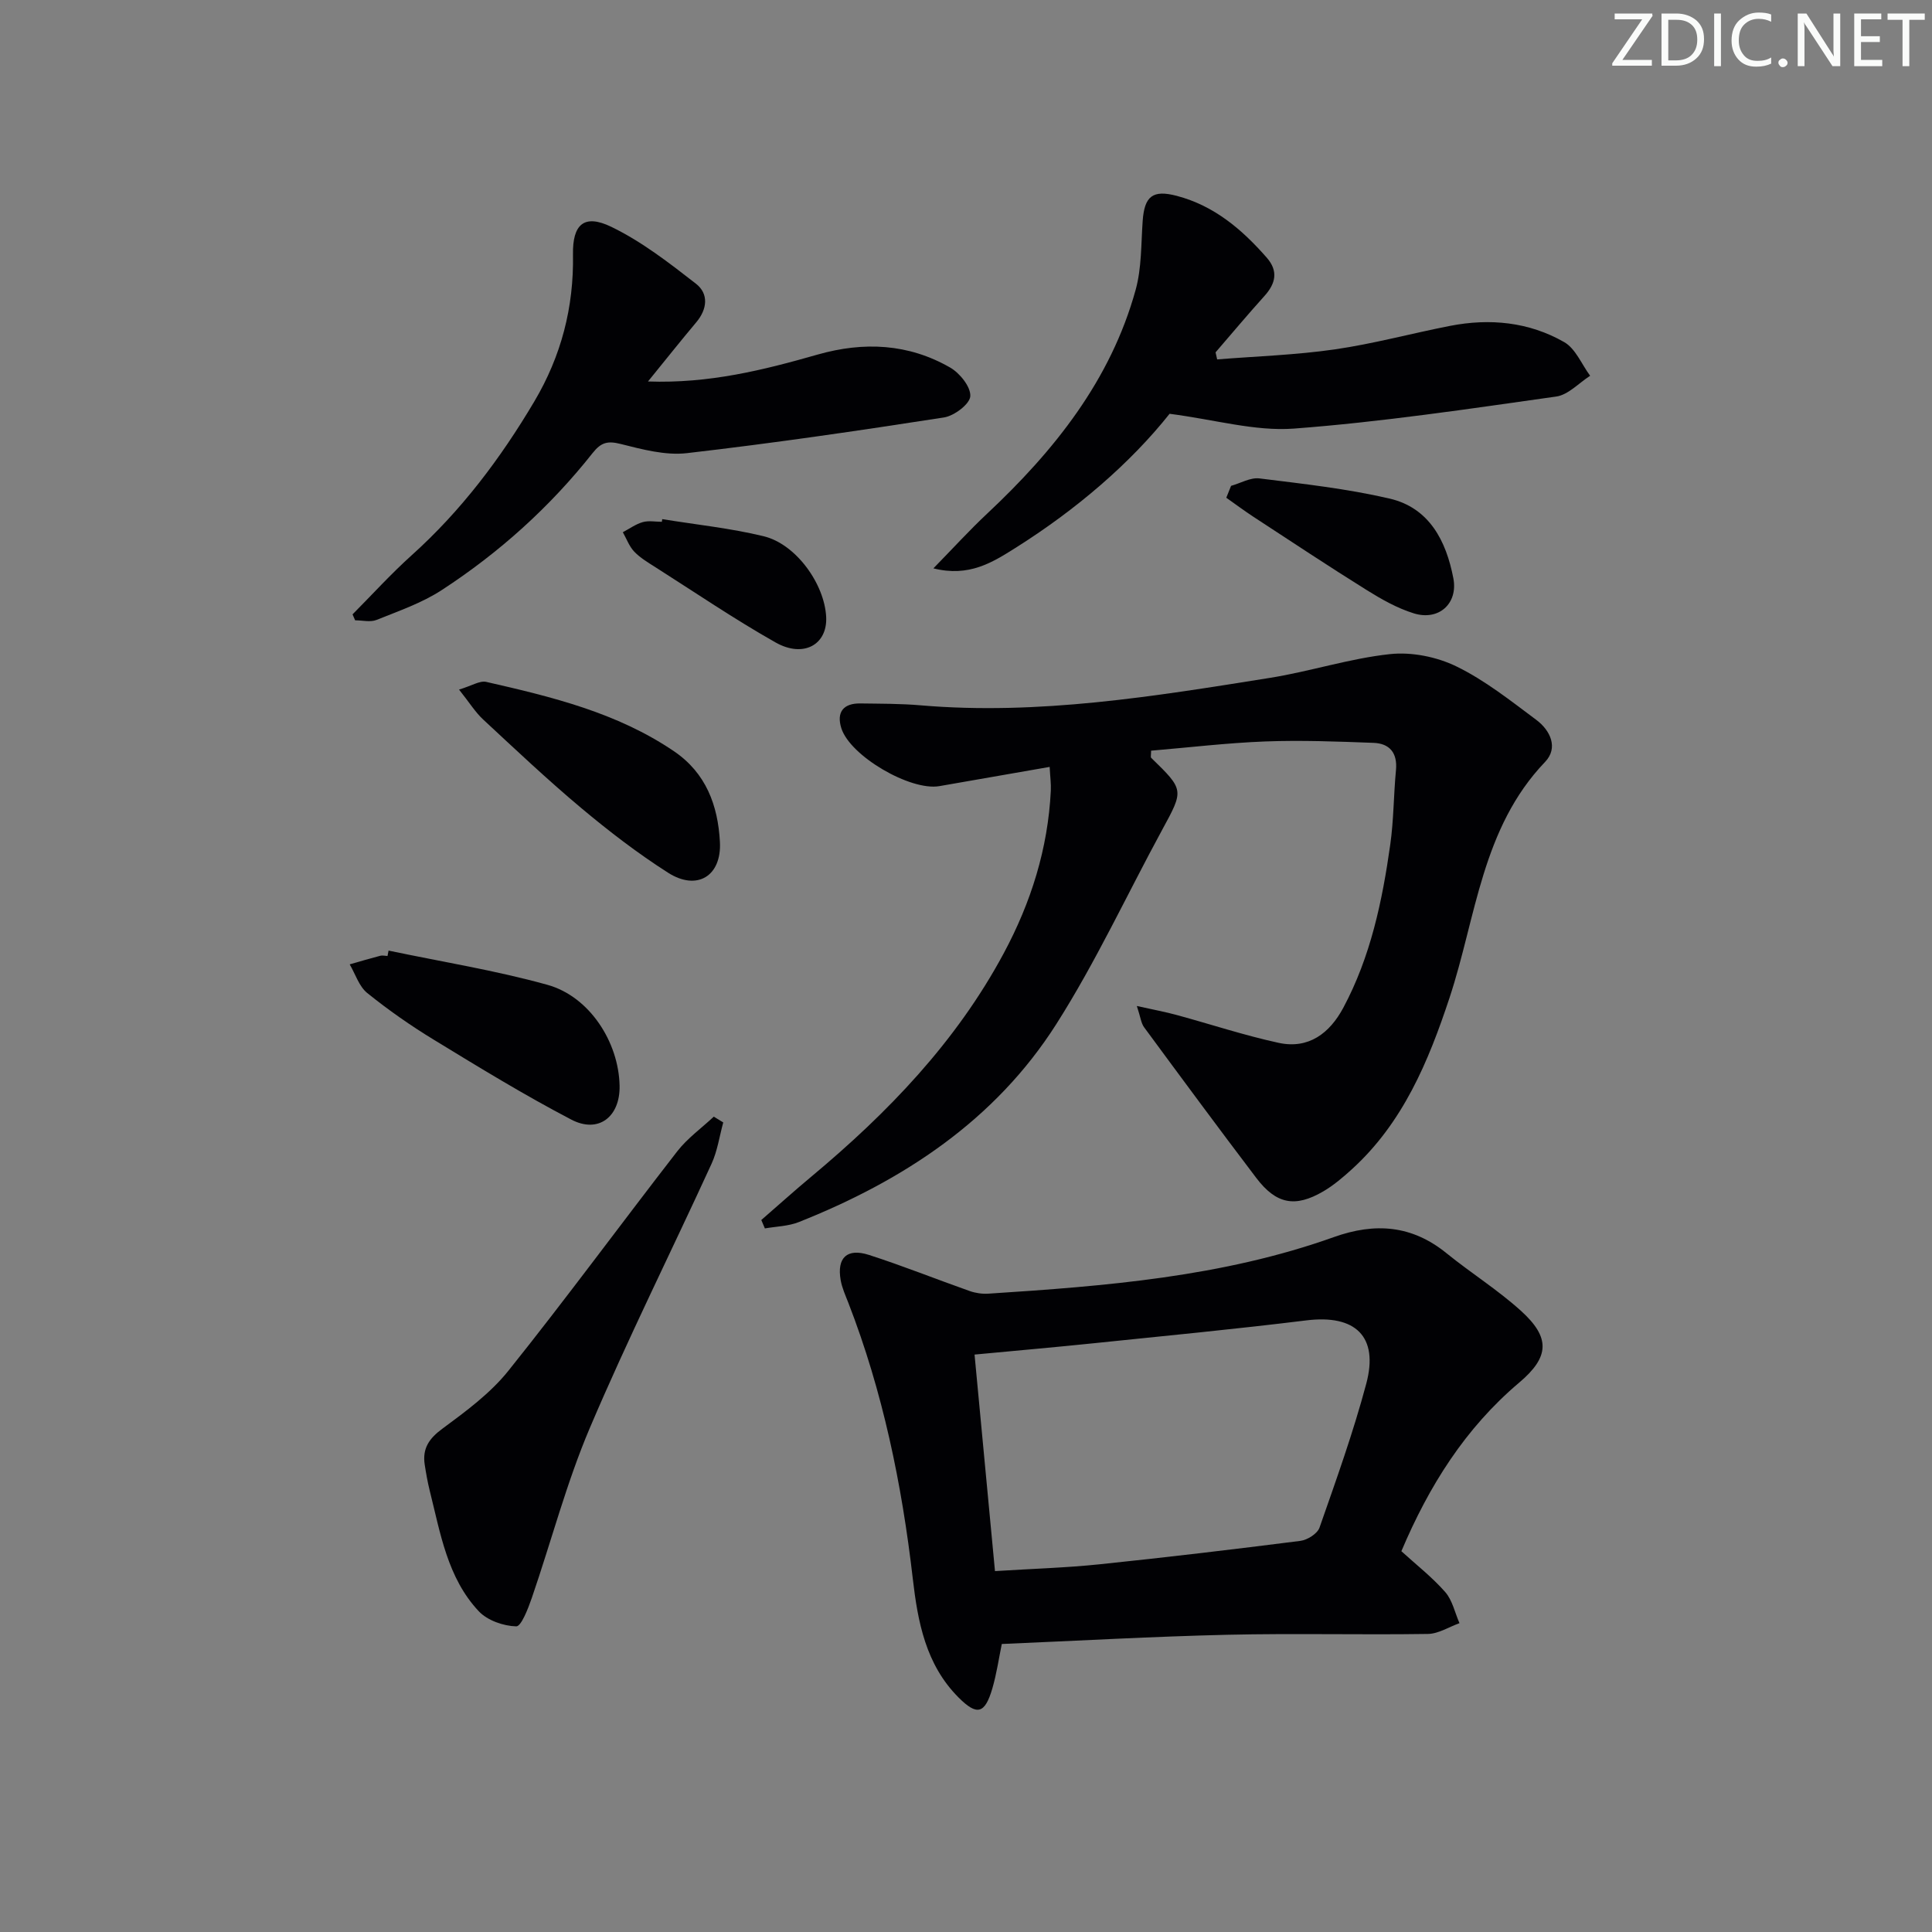 <svg enable-background="new 0 0 400 400" viewBox="0 0 400 400" xmlns="http://www.w3.org/2000/svg"><rect x="0" y="0" width="400" height="400" fill="#808080" stroke="none"/><path d="m342.2 3.2-6.3 9.2h6.1v1.2h-8.2v-.5l6.2-9.1h-5.7v-1.2h7.8v.4z" fill="#fafbfa"/><path d="m344 13.7v-10.9h3.1c1.6 0 3 .5 4.1 1.4 1.1 1 1.6 2.2 1.6 3.9s-.5 3-1.6 4-2.5 1.5-4.2 1.5h-3zm1.4-9.6v8.4h1.6c1.4 0 2.5-.4 3.2-1.1.8-.8 1.2-1.8 1.2-3.2s-.4-2.4-1.2-3.1-1.8-1-3.1-1z" fill="#fafbfa"/><path d="m356.3 2.8v10.9h-1.4v-10.9z" fill="#fafbfa"/><path d="m366.6 13.2c-.8.4-1.8.6-3 .6-1.6 0-2.8-.5-3.7-1.5s-1.4-2.3-1.4-3.9c0-1.7.5-3.2 1.6-4.2s2.4-1.6 4-1.6c1 0 1.9.1 2.6.4v1.5c-.8-.4-1.6-.6-2.6-.6-1.2 0-2.2.4-3 1.2s-1.1 1.9-1.1 3.3c0 1.3.4 2.3 1.1 3.1s1.6 1.1 2.8 1.1c1.1 0 2-.2 2.8-.7v1.3z" fill="#fafbfa"/><path d="m368.2 13c0-.3.1-.5.3-.6.2-.2.4-.3.6-.3.3 0 .5.1.7.3s.3.4.3.6-.1.5-.3.6c-.2.2-.4.3-.7.3s-.5-.1-.6-.3c-.2-.2-.3-.4-.3-.6z" fill="#fafbfa"/><path d="m381.1 13.7h-1.7l-5.5-8.4c-.2-.2-.3-.5-.4-.7 0 .2.1.8.1 1.5v7.6h-1.4v-10.9h1.8l5.3 8.3c.3.4.4.6.4.8 0-.3-.1-.8-.1-1.6v-7.5h1.4v10.9z" fill="#fafbfa"/><path d="m389.7 13.7h-5.8v-10.9h5.6v1.2h-4.2v3.5h3.9v1.2h-3.9v3.7h4.4z" fill="#fafbfa"/><path d="m398.4 4.1h-3.1v9.6h-1.4v-9.6h-3.1v-1.3h7.7v1.3z" fill="#fafbfa"/><g fill="#010104"><path d="m157.62 252.59c3.46-3 6.86-6.07 10.38-9 15.83-13.21 29.96-27.87 39.81-46.22 5.65-10.52 9.16-21.67 9.75-33.66.07-1.46-.14-2.93-.24-4.93-7.86 1.37-15.34 2.68-22.83 3.98-5.99 1.04-18.47-6.22-20.3-11.99-1.05-3.32.42-5.18 3.93-5.13 4.16.06 8.34.03 12.48.39 24.42 2.08 48.36-1.86 72.3-5.68 8.34-1.33 16.49-4.02 24.86-4.92 4.5-.49 9.72.56 13.81 2.56 5.9 2.88 11.19 7.09 16.5 11.05 2.91 2.17 4.62 5.79 1.82 8.71-13.13 13.71-14.26 32.14-19.78 48.83-4.37 13.21-9.65 25.9-20.25 35.53-1.84 1.67-3.77 3.31-5.9 4.56-5.81 3.39-9.73 2.65-13.86-2.79-7.84-10.33-15.54-20.76-23.23-31.2-.62-.84-.72-2.05-1.5-4.4 3.45.77 5.91 1.22 8.31 1.88 7.02 1.91 13.95 4.21 21.05 5.75 6.2 1.34 10.55-1.97 13.39-7.27 5.65-10.56 8.07-22.09 9.72-33.79.72-5.08.69-10.27 1.18-15.39.34-3.58-1.31-5.54-4.66-5.66-7.47-.28-14.95-.57-22.41-.29-7.9.3-15.78 1.25-23.63 1.91 0 .89-.13 1.33.02 1.48 6.84 6.66 6.78 6.63 2.29 14.88-7.3 13.43-13.75 27.39-21.94 40.26-12.67 19.92-31.67 32.38-53.31 40.98-2.17.86-4.67.9-7.02 1.31-.24-.59-.49-1.16-.74-1.74z"/><path d="m290.14 321.16c3.07 2.8 6.37 5.37 9.07 8.45 1.5 1.7 2 4.27 2.96 6.45-2.18.78-4.35 2.2-6.54 2.23-13.82.21-27.65-.15-41.47.17-15.44.36-30.88 1.24-46.75 1.91-.6 2.91-1.06 6.13-1.96 9.22-1.55 5.29-3.19 5.67-7.01 1.84-6.77-6.8-8.42-15.6-9.46-24.61-2.26-19.55-6.2-38.69-13.34-57.09-.6-1.54-1.31-3.09-1.59-4.7-.81-4.61 1.3-6.67 5.83-5.22 7.04 2.26 13.92 5.03 20.9 7.49 1.2.42 2.57.62 3.84.54 24.22-1.57 48.42-3.46 71.53-11.71 8.54-3.05 16.16-2.49 23.34 3.34 5.03 4.08 10.58 7.56 15.37 11.89 6.14 5.54 5.99 9.55-.3 14.87-11.23 9.48-18.72 21.46-24.42 34.93zm-84.14 4.12c7.76-.49 14.74-.69 21.66-1.41 13.88-1.44 27.74-3.09 41.58-4.85 1.45-.19 3.51-1.49 3.95-2.74 3.45-9.86 6.99-19.72 9.68-29.8 2.62-9.8-2.27-14.36-12.39-13.11-14.67 1.81-29.39 3.22-44.09 4.74-8.03.83-16.07 1.53-24.62 2.34 1.42 14.99 2.79 29.51 4.23 44.83z"/><path d="m242.15 85.67c-8.12 10.23-19.32 19.85-31.93 27.78-4.74 2.98-9.58 6.08-16.97 4.22 4.05-4.14 7.44-7.87 11.11-11.31 13.91-13.04 25.58-27.61 30.76-46.34 1.26-4.56 1.12-9.52 1.46-14.3.37-5.14 2.11-6.47 7.06-5.17 7.74 2.04 13.51 6.95 18.63 12.8 2.43 2.78 1.85 5.35-.49 7.94-3.44 3.82-6.75 7.76-10.11 11.66.11.49.22.98.33 1.46 8.11-.65 16.29-.91 24.33-2.07 8.03-1.16 15.9-3.31 23.88-4.87 8.24-1.61 16.34-.82 23.64 3.36 2.35 1.34 3.61 4.59 5.37 6.97-2.33 1.49-4.53 3.95-7.02 4.3-18.08 2.55-36.18 5.27-54.37 6.64-8.02.58-16.25-1.85-25.68-3.07z"/><path d="m134.16 78.98c12.69.45 23.95-2.38 35.12-5.57 9.56-2.72 18.81-2.28 27.46 2.7 1.99 1.15 4.27 4 4.15 5.92-.1 1.63-3.33 4.07-5.45 4.4-17.7 2.75-35.44 5.34-53.23 7.39-4.45.51-9.24-.78-13.7-1.9-2.69-.68-4.05-.35-5.8 1.86-8.84 11.18-19.35 20.64-31.27 28.4-4.1 2.67-8.9 4.32-13.49 6.17-1.28.51-2.93.08-4.42.08-.18-.41-.36-.82-.54-1.23 4.06-4.09 7.95-8.38 12.23-12.23 10.26-9.22 18.41-20.05 25.41-31.86 5.57-9.41 8.19-19.49 8-30.41-.11-6.28 2.32-8.46 7.95-5.73 6.28 3.04 11.97 7.46 17.52 11.78 2.65 2.07 2.36 5.24.05 7.98-3.19 3.79-6.27 7.68-9.99 12.25z"/><path d="m149.74 232.39c-.78 2.85-1.2 5.87-2.41 8.53-8.36 18.25-17.35 36.23-25.2 54.69-4.84 11.37-7.98 23.46-12.01 35.18-.76 2.2-2.2 5.96-3.24 5.93-2.65-.07-5.96-1.22-7.75-3.12-6.52-6.94-7.95-16.19-10.17-25.01-.44-1.77-.75-3.57-1.03-5.37-.5-3.32.89-5.39 3.67-7.43 4.86-3.59 9.92-7.32 13.65-11.98 11.94-14.91 23.24-30.33 34.95-45.42 2.11-2.72 5.04-4.82 7.58-7.2.66.39 1.31.79 1.96 1.2z"/><path d="m80.45 196.81c10.98 2.31 22.11 4.09 32.9 7.09 8.72 2.43 14.75 11.87 14.93 20.89.13 6.42-4.36 9.96-10 7.01-9.69-5.06-19.05-10.79-28.39-16.49-4.82-2.93-9.48-6.19-13.86-9.72-1.7-1.37-2.45-3.92-3.63-5.93 2.11-.6 4.22-1.23 6.34-1.78.46-.12.99.03 1.49.05.07-.38.14-.75.22-1.12z"/><path d="m95.04 142.77c2.64-.79 4.3-1.9 5.64-1.59 13.56 3.09 27.07 6.36 38.85 14.35 6.67 4.53 9.11 11.24 9.52 18.76.39 7.09-4.73 10.23-10.73 6.4-6.27-4-12.22-8.57-17.93-13.35-6.99-5.85-13.63-12.13-20.32-18.34-1.65-1.52-2.87-3.52-5.03-6.23z"/><path d="m254.88 100.59c1.96-.55 4.01-1.77 5.87-1.54 9.02 1.12 18.1 2.12 26.93 4.17 8.25 1.91 11.74 8.78 13.22 16.5 1.01 5.25-3.03 8.87-8.18 7.27-3.43-1.06-6.69-2.91-9.77-4.83-7.89-4.92-15.63-10.06-23.42-15.15-1.92-1.26-3.76-2.63-5.64-3.96.34-.81.66-1.64.99-2.46z"/><path d="m137.11 107.48c7 1.14 14.11 1.87 20.99 3.54 6.7 1.62 12.6 9.86 12.95 16.7.29 5.73-4.68 8.58-10.5 5.28-8.49-4.8-16.59-10.31-24.83-15.55-1.54-.98-3.16-1.94-4.4-3.23-1.05-1.1-1.6-2.67-2.37-4.03 1.37-.72 2.67-1.68 4.12-2.09 1.23-.35 2.64-.07 3.96-.07.02-.19.05-.37.08-.55z"/></g></svg>